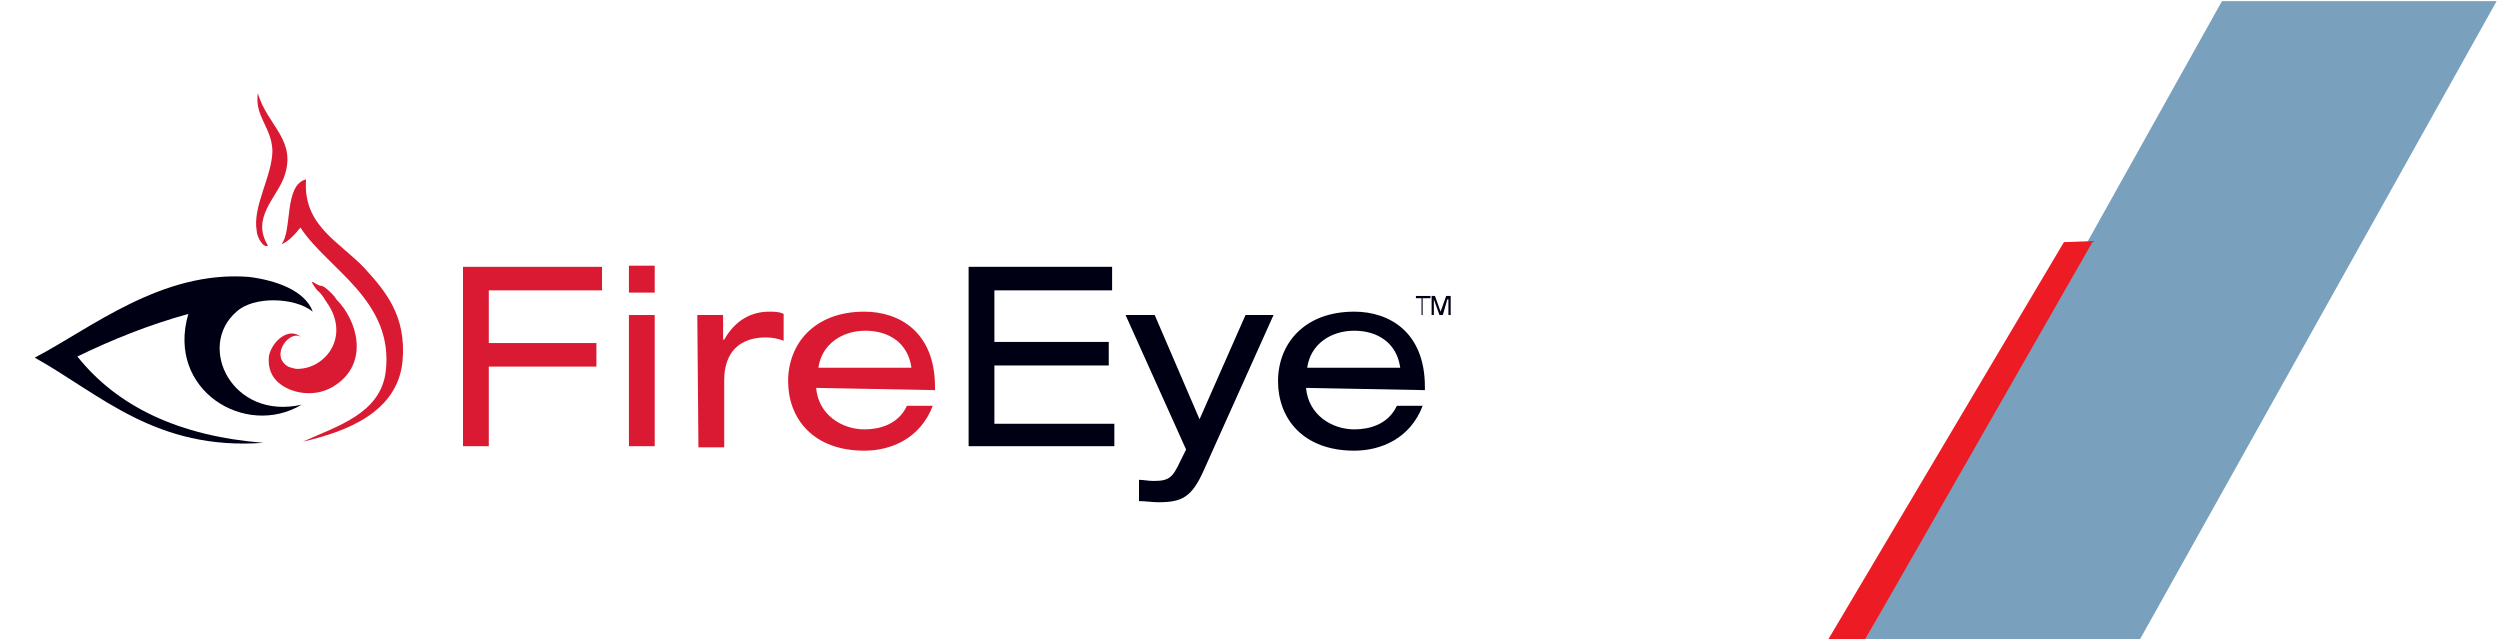 <svg version="1.1" id="Layer_1" xmlns="http://www.w3.org/2000/svg" xmlns:xlink="http://www.w3.org/1999/xlink" x="0px" y="0px"
	 viewBox="-176 364 223 57" enable-background="new -176 364 223 57" xml:space="preserve">
<g>
	<polygon id="svg_1" fill="#DA1A32" points="-134.7,387.8 -122.3,387.8 -122.3,389.9 -132.4,389.9 -132.4,394.6 -122.8,394.6 
		-122.8,396.7 -132.4,396.7 -132.4,403.8 -134.7,403.8 	"/>
	<path id="svg_2" fill="#DA1A32" d="M-119.9,387.7h2.3v2.4h-2.3V387.7z M-119.9,392.1h2.3v11.7h-2.3V392.1z"/>
	<g id="svg_3">
		<path id="svg_4" fill="#DA1A32" d="M-113.8,392.1h2.3v2.2h0.1c1-1.8,2.5-2.5,4-2.5c0.5,0,0.9,0,1.3,0.2v2.4
			c-0.5-0.2-1-0.3-1.6-0.3c-2.3,0-3.7,1.3-3.7,3.8v6h-2.3L-113.8,392.1C-113.7,392.1-113.8,392.1-113.8,392.1z"/>
		<path id="svg_5" fill="#DA1A32" d="M-103.2,398.6c0.2,2.4,2.3,3.7,4.3,3.7c1.3,0,3-0.4,3.8-2.1h2.3c-1.1,2.9-3.7,4-6.1,4
			c-4.6,0-6.8-2.9-6.8-6.2s2.3-6.2,6.8-6.2c3.1,0,6.3,1.8,6.3,6.7v0.3L-103.2,398.6C-103.2,398.7-103.2,398.6-103.2,398.6z
			 M-94.7,396.8c-0.3-2.2-2-3.3-4.1-3.3c-2.1,0-3.9,1.2-4.2,3.3H-94.7L-94.7,396.8z"/>
		<polygon id="svg_6" fill="#000014" points="-89.6,387.8 -76.8,387.8 -76.8,389.9 -87.3,389.9 -87.3,394.5 -77.1,394.5 
			-77.1,396.6 -87.3,396.6 -87.3,401.8 -76.6,401.8 -76.6,403.8 -89.6,403.8 		"/>
		<path id="svg_7" fill="#000014" d="M-64.9,392.1h2.5l-6.2,13.8c-1.1,2.5-2,2.9-4.1,2.9c-0.5,0-1.1-0.1-1.7-0.1v-1.9
			c0.4,0,0.8,0.1,1.3,0.1c1.4,0,1.7-0.3,2.4-1.8l0.5-1l-5.4-12h2.6l4,9.3L-64.9,392.1L-64.9,392.1z"/>
		<path id="svg_8" fill="#000014" d="M-59.5,398.6c0.2,2.4,2.3,3.7,4.3,3.7c1.3,0,3-0.4,3.8-2.1h2.3c-1.1,2.9-3.7,4-6.1,4
			c-4.6,0-6.8-2.9-6.8-6.2s2.3-6.2,6.8-6.2c3.1,0,6.3,1.8,6.3,6.7v0.3L-59.5,398.6C-59.5,398.7-59.5,398.6-59.5,398.6z M-51.1,396.8
			c-0.3-2.2-2-3.3-4.1-3.3s-3.9,1.2-4.2,3.3H-51.1z"/>
		<path id="svg_9" fill="#DA1A32" d="M-153,372.3c0.8,2.9,3.6,4.2,2.3,7.6c-0.7,1.8-2.9,3.6-1.4,6c-0.4,0.3-1-0.8-1-1.3
			c-0.4-2.2,1.4-4.9,1.4-7.2C-151.8,375.3-153.3,374.4-153,372.3"/>
		<path id="svg_10" fill="#000014" d="M-148.1,391.8c-1.6-1.3-5.3-1.4-6.8,0c-3.6,3.1-0.4,9.7,5.8,8.3c-5,3-12.1-1.3-10.1-8.1
			c-3.6,1-6.8,2.3-9.9,3.8c3.6,4.5,9.1,7.1,16.6,7.7c-9.6,0.7-14.5-4.3-20.4-7.6c5-2.6,11.3-7.8,19.1-7.2
			C-151.4,389-148.8,389.9-148.1,391.8"/>
		<path id="svg_11" fill="#DA1A32" d="M-149.2,384.3c-0.5,0.6-1,1.2-1.7,1.5c1-1.2,0.2-5.3,2.2-5.8c-0.3,4.1,2.9,5.5,5.2,7.9
			c1.8,2,3.8,4.2,3.4,8.4c-0.5,4.5-5,6.2-8.9,7.1c3.1-1.4,6.9-2.5,7.4-6.2C-140.8,390.8-146.8,388-149.2,384.3"/>
		<path id="svg_12" fill="#DA1A32" d="M-146,390.7c1.9,1.9,2.9,5.6,0,7.6c-1.8,1.3-4.2,0.8-5.3-0.3c-0.7-0.7-0.8-1.6-0.7-2.3
			c0.3-1.3,1.8-2.6,2.9-1.6c-1-0.8-2.9,1.6-1.2,2.6c0.2,0.1,0.7,0.2,0.7,0.2c2.5,0.1,4.8-2.7,2.9-5.7c-0.3-0.4-0.5-0.9-1-1.3
			c0,0-0.8-1-0.3-0.7c0.3,0.2,0.5,0.3,0.7,0.3S-146.2,390.3-146,390.7"/>
		<polygon id="svg_13" fill="#000014" points="-49.7,390.6 -49.7,390.4 -48.4,390.4 -48.4,390.6 -49.1,390.6 -49.1,392.1 
			-49.2,392.1 -49.2,390.6 		"/>
		<polygon id="svg_14" fill="#000014" points="-48,390.4 -47.5,391.8 -47,390.4 -46.6,390.4 -46.6,392.1 -46.8,392.1 -46.8,390.7 
			-46.9,390.7 -47.3,392.1 -47.6,392.1 -48.1,390.7 -48.1,390.7 -48.1,392.1 -48.3,392.1 -48.3,390.4 		"/>
	</g>
	<polygon id="svg_15" fill="#79A1BE" points="14.9,421 -9.6,421 22.2,364.1 46.7,364.1 	"/>
	<polygon id="svg_16" fill="#ED1C24" points="-9.6,421 -12.9,421 8.1,385.6 10.7,385.5 	"/>
</g>
</svg>
